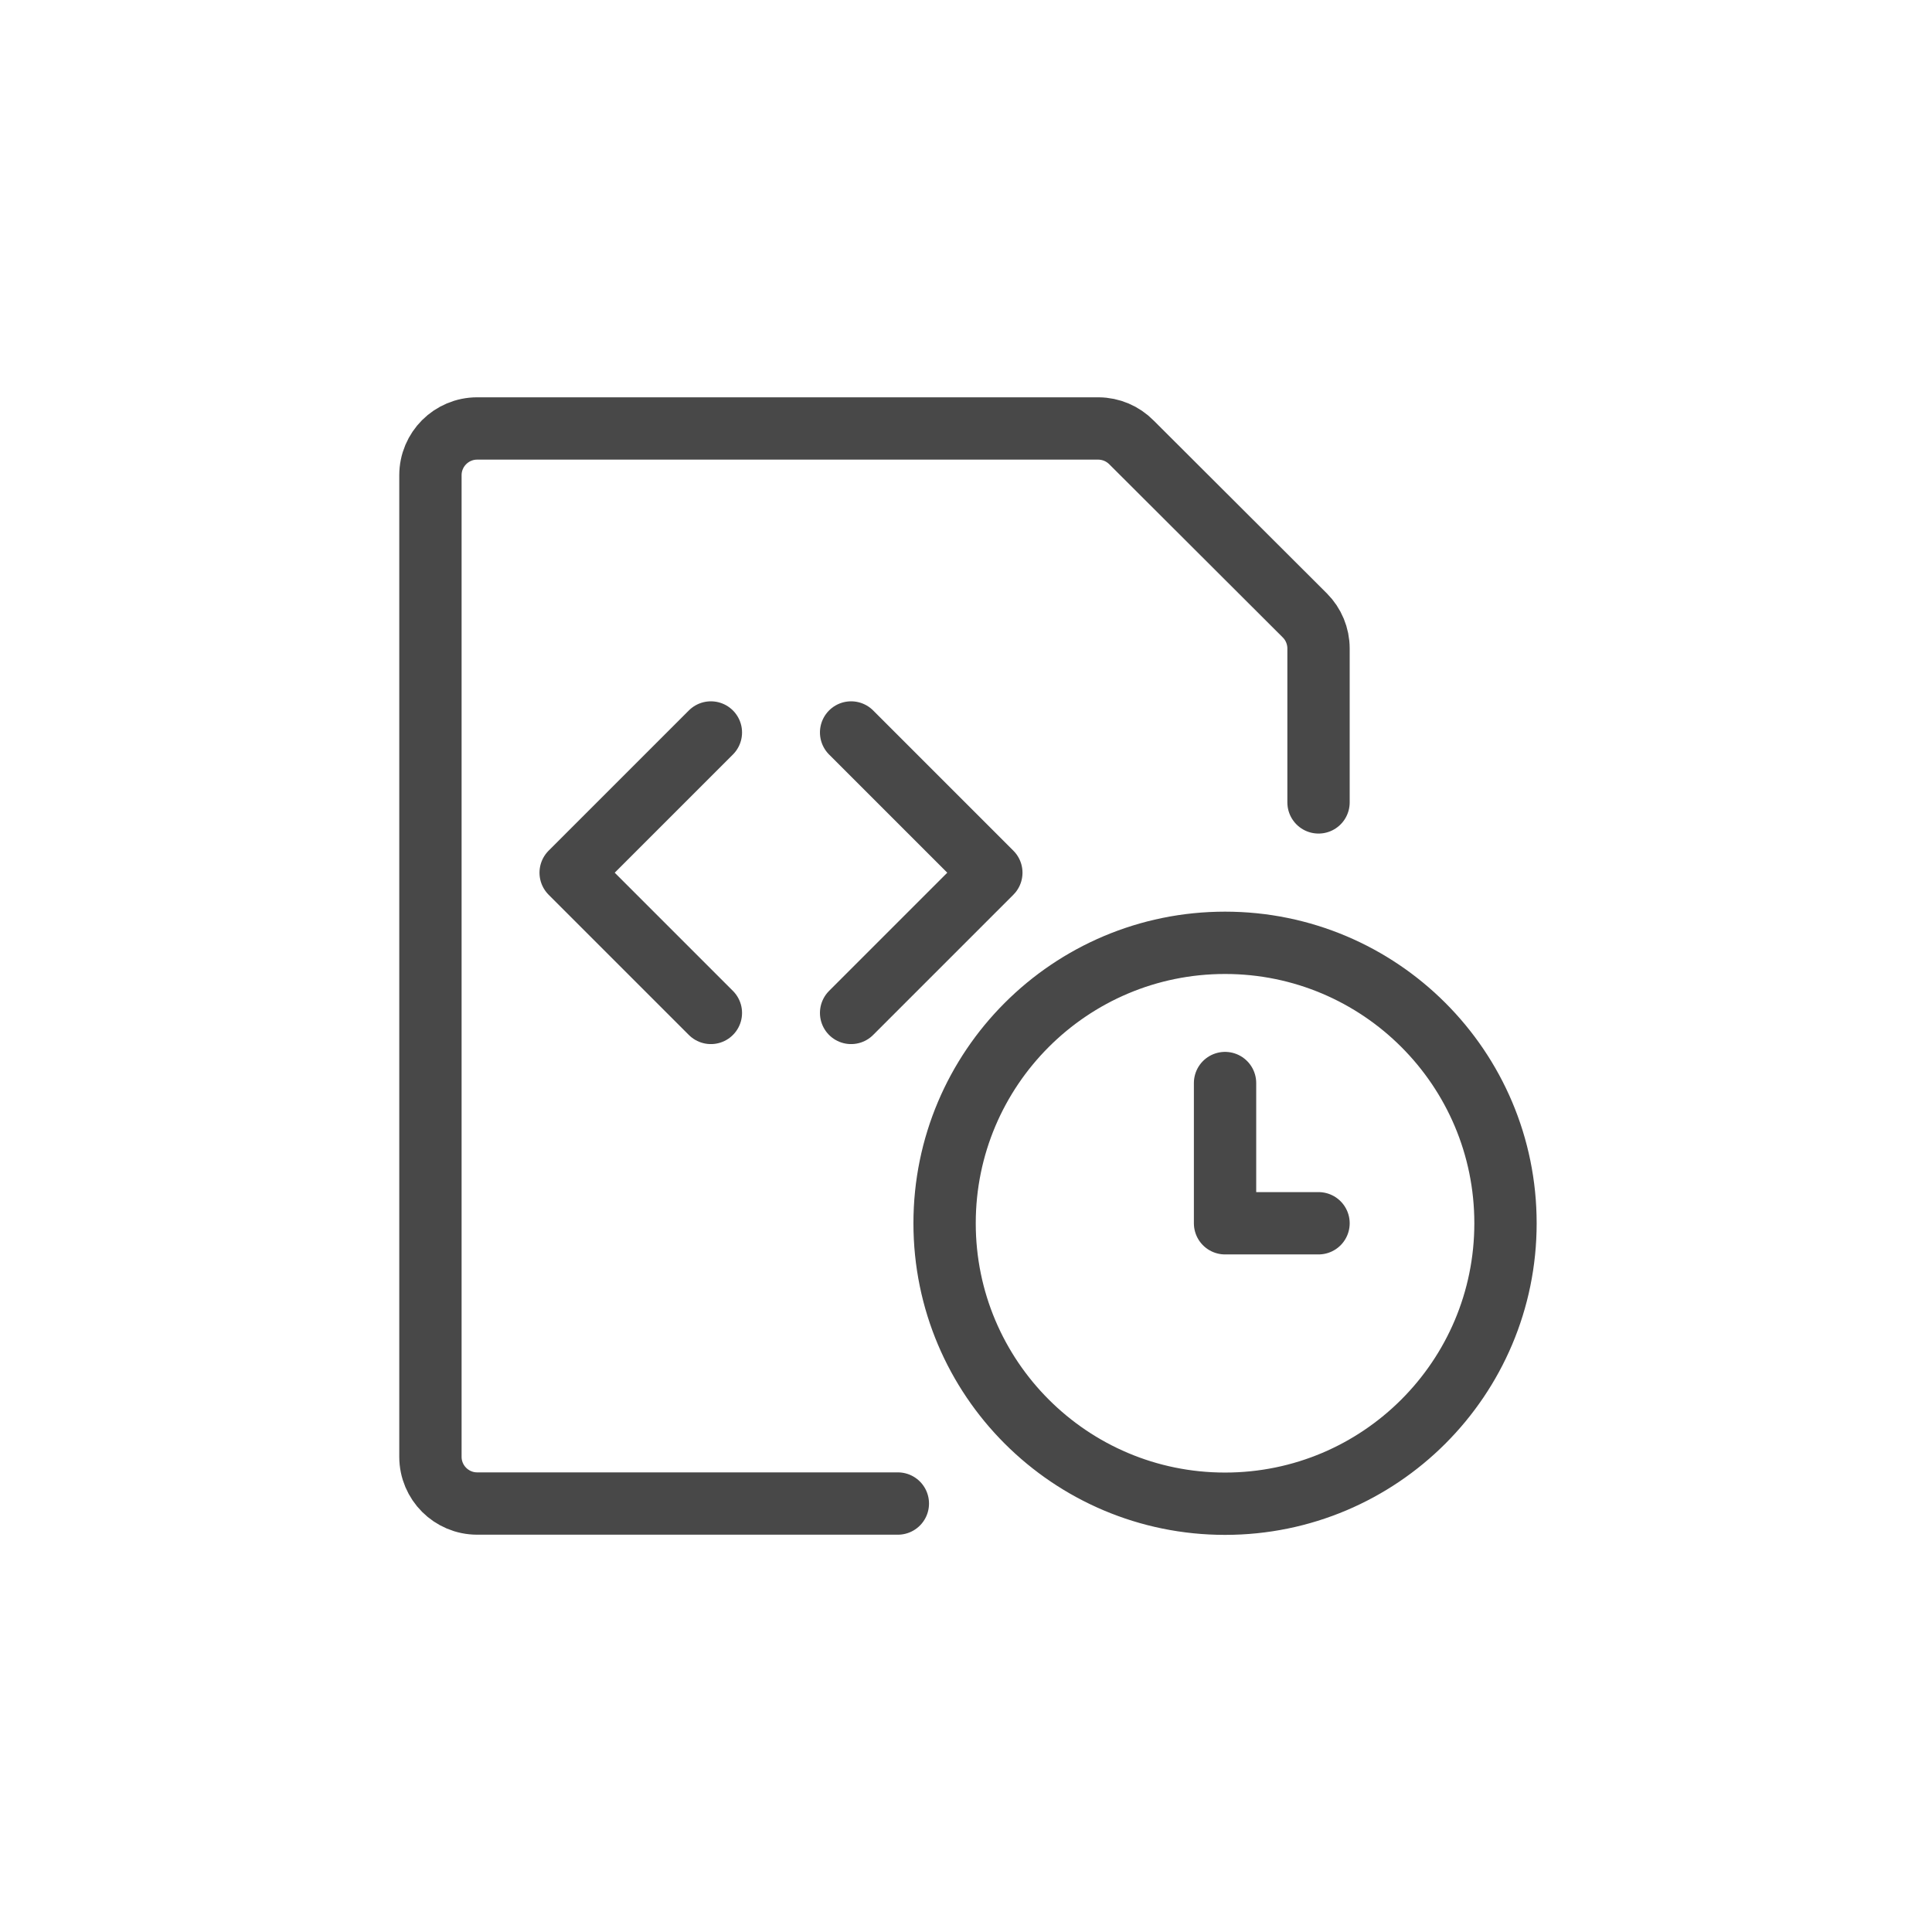<?xml version="1.0" encoding="utf-8" standalone="yes"?>
<!DOCTYPE svg PUBLIC "-//W3C//DTD SVG 1.1//EN" "http://www.w3.org/Graphics/SVG/1.1/DTD/svg11.dtd">
<svg width="62" height="62" viewBox="0 0 62 62" style="fill:none;stroke:none;fill-rule:evenodd;clip-rule:evenodd;stroke-linecap:round;stroke-linejoin:round;stroke-miterlimit:1.5;" version="1.1" xmlns="http://www.w3.org/2000/svg" xmlns:xlink="http://www.w3.org/1999/xlink"><g id="items" style="isolation: isolate"><g id="blend" style="mix-blend-mode: normal"><g id="g-root-1_dccmc01kxelfl-fill" data-item-order="1000000000" transform="translate(3, 3)"></g><g id="g-root-1_dccmc01kxelfl-stroke" data-item-order="1000000000" transform="translate(3, 3)"><g id="1_dccmc01kxelfl-stroke" fill="none" stroke-linecap="round" stroke-linejoin="round" stroke-miterlimit="4" stroke="#484848" stroke-width="2"><g><path d="M 25.813 45.25L 12.313 45.25C 11.485 45.25 10.813 44.578 10.813 43.75L 10.813 12.25C 10.813 11.422 11.485 10.75 12.313 10.75L 32.252 10.75C 32.652 10.753 33.033 10.915 33.313 11.2L 38.874 16.75C 39.155 17.031 39.313 17.413 39.313 17.81L 39.313 22.75M 19.813 20.506L 15.313 25.006L 19.813 29.506M 24.313 20.506L 28.813 25.006L 24.313 29.506M 27.313 36.256C 27.313 41.227 31.342 45.256 36.313 45.256C 41.284 45.256 45.313 41.227 45.313 36.256C 45.313 31.285 41.284 27.256 36.313 27.256C 31.342 27.256 27.313 31.285 27.313 36.256ZM 39.313 36.256L 36.313 36.256L 36.313 31.756"></path></g></g></g></g></g></svg>